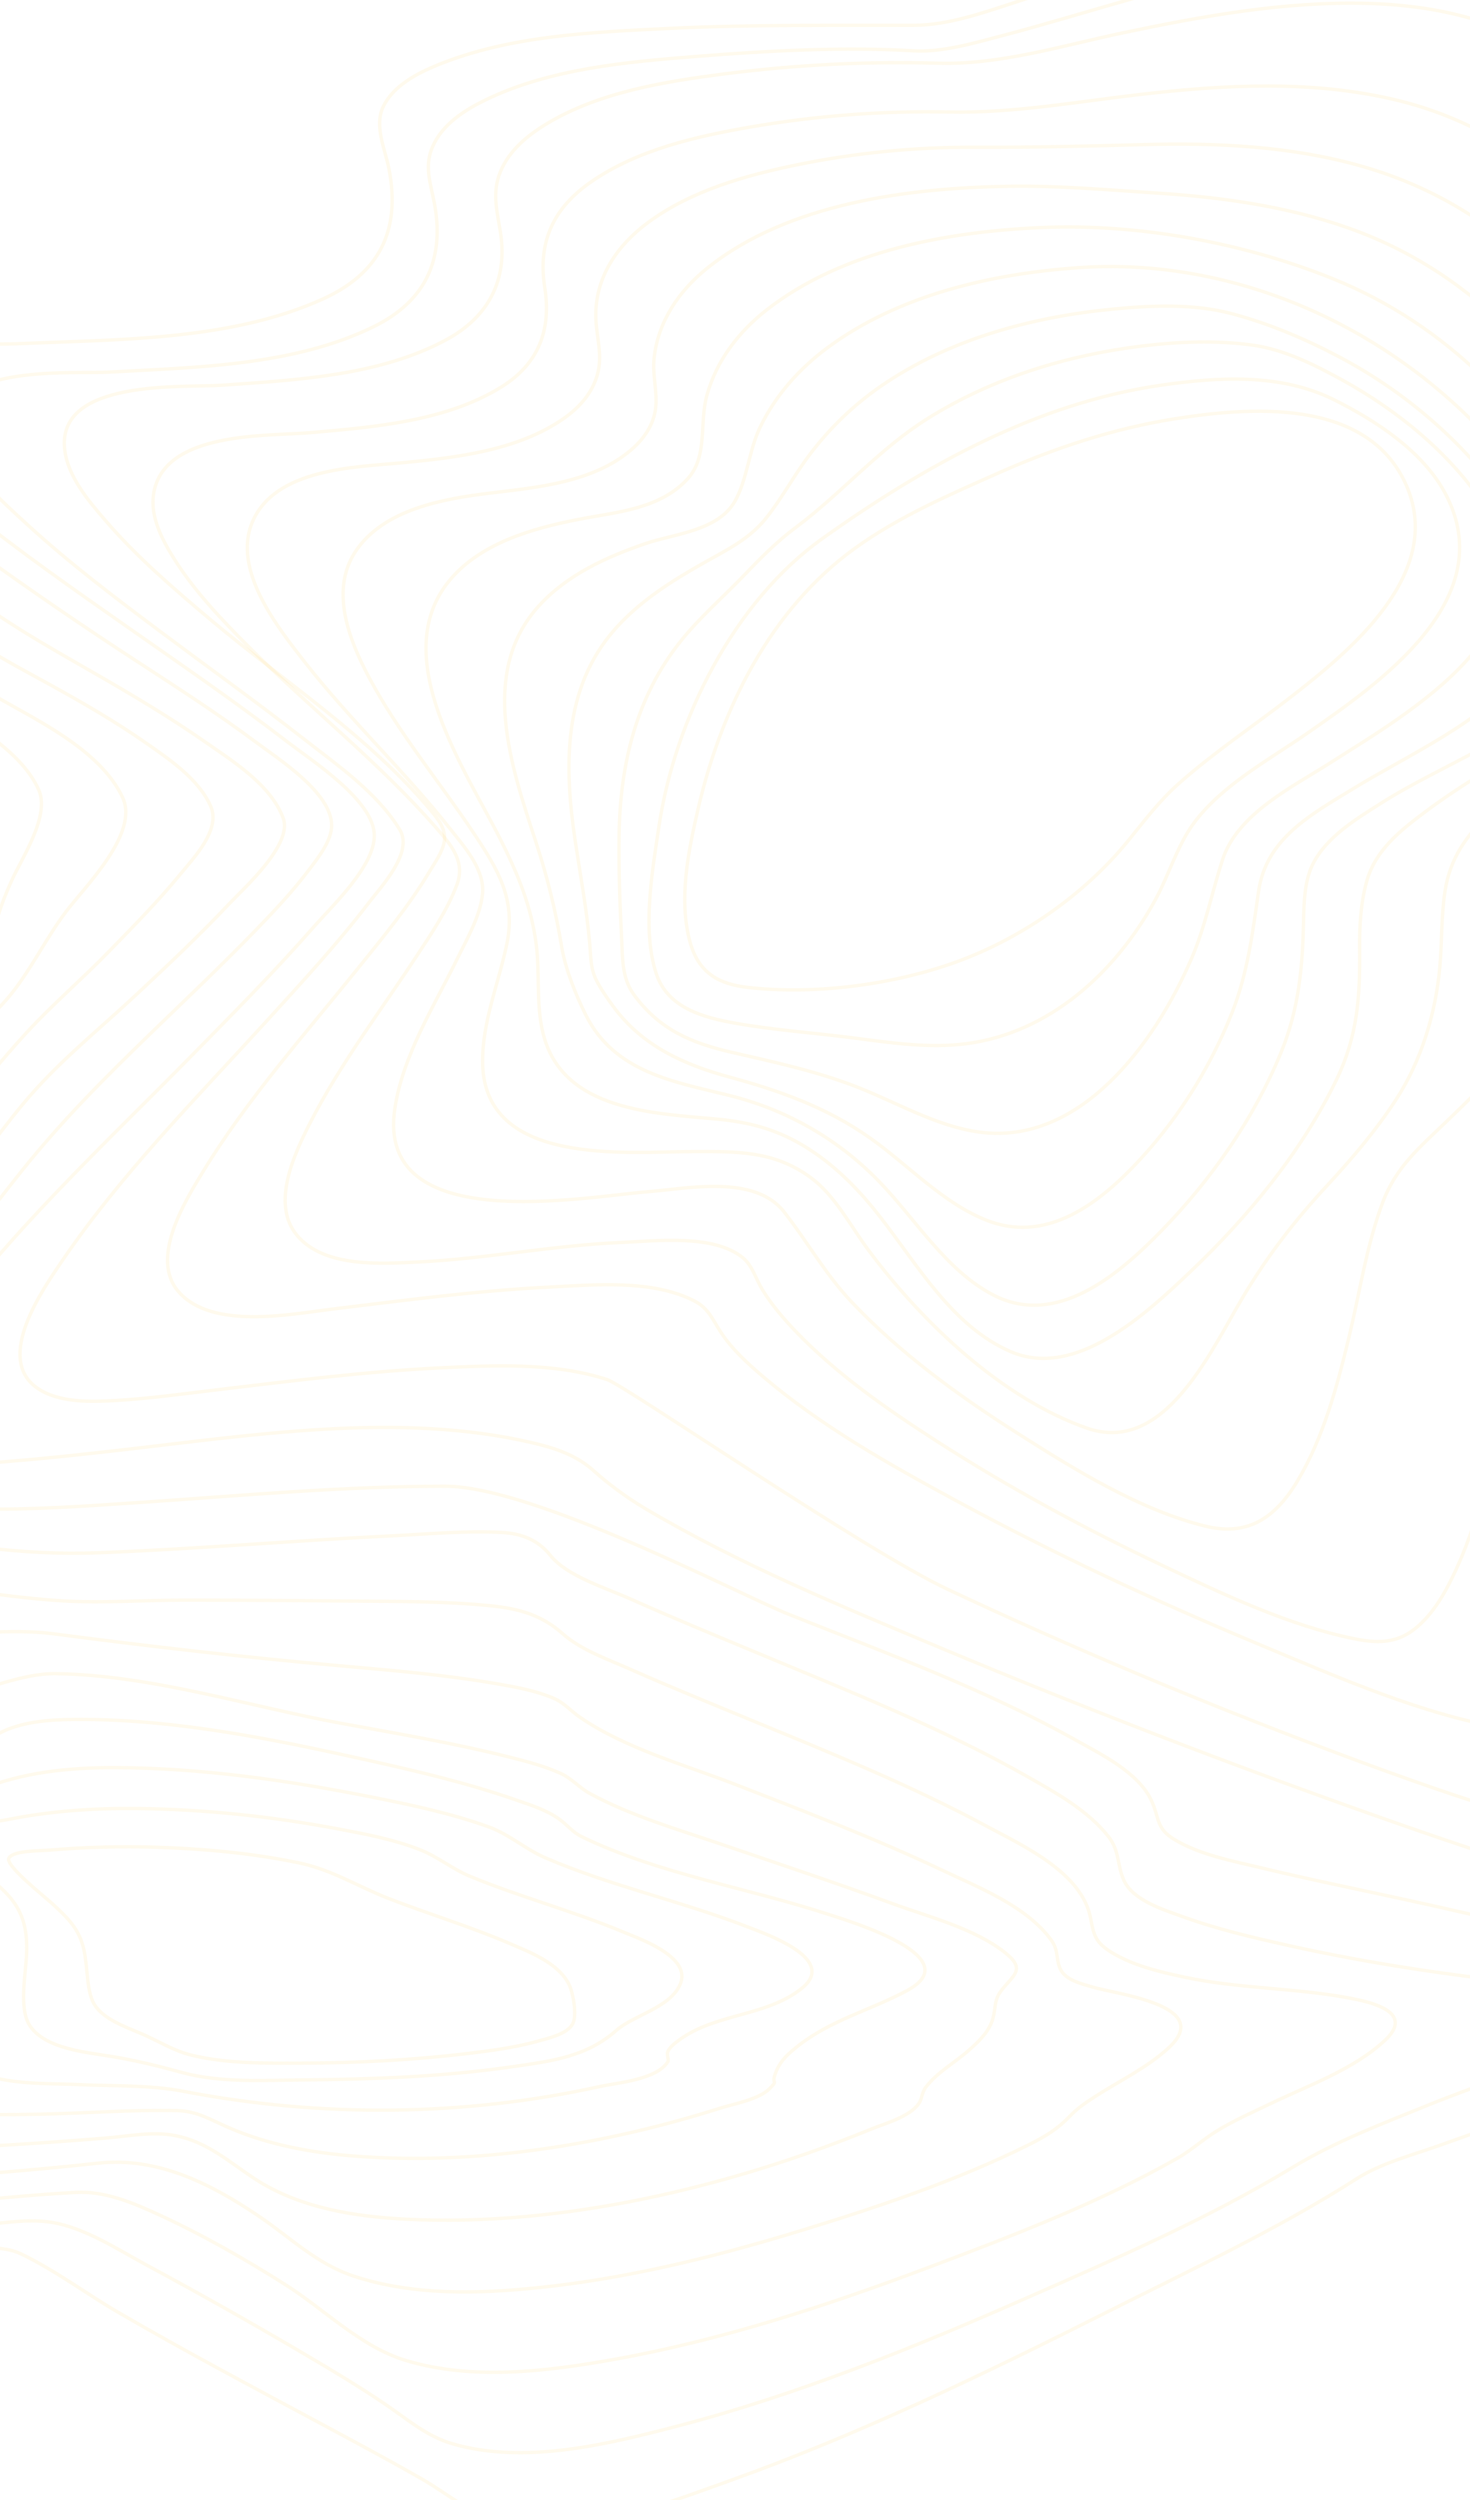 <svg width="1440" height="2448" viewBox="0 0 1440 2448" fill="none" xmlns="http://www.w3.org/2000/svg">
<path fill-rule="evenodd" clip-rule="evenodd" d="M366.664 818.073C366.513 783.877 306.191 745.424 280.424 725.599C229.476 686.388 176.486 650.178 123.988 613.39C71.49 576.602 18.85 539.914 -31.21 499.526C-63.715 473.309 -101.907 443.781 -123.951 406.344C-170.912 326.566 -22.848 338.413 15.505 336.668C113.075 332.21 224.987 334.244 316.443 292.7C371.039 267.898 392.81 226.304 381.084 165.682C377.304 145.967 366.116 123.279 375.594 104.073C385.713 83.56 408.996 71.722 428.319 63.785C498.798 34.865 579.832 31.514 654.403 27.884C734.813 23.895 815.979 25.062 895.822 24.753C929.678 24.623 965.036 11.789 997.275 1.358C1039.54 -12.315 1081.3 -27.672 1123.22 -42.521C1215.43 -75.11 1310.45 -109.435 1408.01 -117.712C1469.11 -122.898 1535.88 -115.887 1583.34 -70.782C1607.17 -48.135 1619.65 -14.469 1633.42 15.439C1650.1 51.568 1666.12 88.047 1683.87 123.609C1741.07 238.141 1822.72 350.061 1955.26 355.685C1975.31 356.533 1995.01 353.77 2014.96 353.252C2027.67 352.933 2038.98 356.174 2043.7 370.205C2055.58 405.397 2018.25 460.953 2002.94 488.876C1969.43 549.996 1931.63 608.374 1896.23 668.268C1872.8 707.878 1832.26 762.008 1831.83 810.135C1831.45 853.016 1885.5 884.01 1914.93 905.131C1942.5 924.906 1992.45 952.58 1995.48 992.808C1996.94 1012.31 1984.75 1028.48 1972.03 1041.02C1949.72 1062.96 1924.02 1078.44 1903.95 1103.47C1871.04 1144.54 1843.54 1201.04 1848.01 1256.38C1851.11 1294.72 1871.84 1319.83 1898.21 1343.83C1909.29 1353.93 1918.29 1361.07 1918.88 1377.45C1919.82 1403.47 1910.16 1431 1902.21 1455.13C1873.75 1541.46 1833.32 1624.93 1788.36 1702.88C1765.89 1741.83 1741.61 1780.66 1711.82 1813.89C1692.31 1835.71 1665.99 1861.68 1636.23 1861.65C1601.77 1861.65 1565.31 1848.52 1531.81 1838.71C1469.25 1820.37 1407.44 1799.17 1345.88 1777.42C1203.52 1727.1 1062.5 1672.71 922.809 1614.23C824.417 1572.98 723.937 1531.66 631.433 1476.82C613.392 1466.04 596.364 1453.49 580.578 1439.31C563.712 1424.42 542.783 1417.76 521.561 1412.79C389.843 1381.97 245.539 1405.63 113.273 1420.47C79.701 1424.23 46.129 1428.01 12.463 1430.64C-16.48 1432.91 -51.129 1439.4 -79.258 1429.65C-134.685 1410.45 -86.231 1339.7 -65.746 1310.87C6.377 1209.36 99.43 1123.48 185.68 1035.8C226.688 994.045 268.008 952.4 306.787 908.282C326.979 885.346 366.797 848.049 366.664 818.073Z" stroke="rgba(255, 202, 73, 0.1)" stroke-width="3.314"/>
<path fill-rule="evenodd" clip-rule="evenodd" d="M391.521 812.307C369.414 776.124 330.628 749.38 298.432 724.211C252.101 687.977 204.313 653.757 157.244 618.551C112.738 585.258 68.137 551.586 26.921 513.778C1.788 490.722 -29.745 463.151 -41.65 429.05C-67.472 355.138 71.446 366.352 105.741 364.418C191 359.634 287.663 358.537 366.539 319.622C415.793 295.32 436.027 255.02 425.522 199.07C421.891 179.712 415.348 163.185 423.631 143.927C433.209 121.639 455.24 107.744 475.437 97.935C538.703 67.204 613.486 60.675 682.066 55.243C752.915 49.631 826.733 45.673 895.304 49.78C922.724 51.415 954.286 42.135 981.423 35.018C1023.18 24.053 1064.51 11.404 1106.05 -0.359C1190.49 -24.282 1277.12 -47.327 1364.96 -49.949C1428.38 -51.843 1494.5 -41.576 1547.26 -1.894C1600.73 38.347 1624.46 100.726 1654.11 160.026C1705.32 262.546 1774.48 387.195 1892.96 408.855C1910.93 412.145 1928.19 410.36 1946.14 411.168C1955.37 411.577 1965.87 412.872 1970.55 422.471C1982.7 447.391 1949.41 492.955 1938.2 512.043C1907.25 564.794 1872.44 614.962 1840 666.696C1814.24 707.774 1781.58 753.417 1771.61 802.11C1759.52 861.2 1838.54 903.245 1866.32 944.851C1914.5 1017 1823.23 1058.11 1778.23 1092.51C1726.56 1132 1683.9 1204.05 1730.22 1265.15C1747.94 1288.52 1769.75 1302.44 1777.66 1332.93C1790.04 1380.62 1780.68 1435.11 1770.64 1482.25C1755.51 1553.11 1731.57 1623.21 1699.02 1687.25C1675.7 1733.11 1637.02 1805 1580.37 1799.61C1542.24 1796.01 1503.47 1782.87 1466.34 1771.24C1410.75 1753.85 1355.85 1734.02 1301.24 1713.43C1175.19 1666.02 1050.53 1613.75 928.322 1556.25C844.935 1517.01 612.332 1356.64 594.83 1350.91C542.646 1333.87 483.313 1336.87 429.512 1339.51C357.944 1343.02 286.736 1352.11 215.584 1360.53C181.715 1364.52 147.676 1369.4 113.627 1371.36C89.393 1372.75 57.566 1373.95 36.338 1359.09C-5.095 1330.09 41.066 1263.75 60.157 1235.68C118.638 1149.62 192.617 1075.1 261.982 998.907C296.021 961.498 330.581 924.148 361.481 883.738C373.943 867.42 405.184 834.656 391.521 812.307Z" stroke="rgba(255, 202, 73, 0.1)" stroke-width="3.314"/>
<path fill-rule="evenodd" clip-rule="evenodd" d="M422.104 793.75C361.731 721.343 278.403 667.491 206.487 607.019C170.391 576.658 134.069 545.469 102.937 509.306C86.742 490.501 66.52 466.72 63.4 440.507C55.062 370.383 180.271 379.865 217.746 377.203C290.202 372.038 372.054 368.12 437.788 332.335C477.949 310.459 497.726 274.555 490.22 227.363C486.892 206.425 481.711 188.637 490.22 168.077C498.842 147.248 516.805 132.552 534.994 121.534C587.265 89.847 652.224 79.717 711.075 72.169C780.113 63.377 849.671 59.945 919.186 61.899C980.069 63.584 1040.66 44.63 1100.11 32.136C1178.86 15.595 1259.04 1.147 1339.62 3.331C1403.27 5.066 1467.41 18.696 1521.82 54.919C1577.11 91.811 1610.35 147.029 1640.32 206.614C1685.62 296.69 1742.08 417.395 1841.47 451.605C1855.93 456.59 1869.4 457.139 1884.31 458.006C1891.55 458.425 1900.9 458.555 1904.49 466.521C1913.13 485.705 1881.19 522.896 1872.27 535.858C1843.82 577.236 1812.97 616.75 1783.8 657.58C1756.57 695.698 1726.92 735.422 1710 780.091C1683.09 851.232 1769.14 892.83 1766.73 960.621C1765.22 1002.71 1727.02 1032.89 1696.77 1053.77C1659.52 1079.44 1605.89 1096.32 1587.24 1143.17C1573.36 1178.07 1595.15 1198.38 1611.93 1224.86C1640.37 1269.73 1642.3 1330.55 1639.34 1382.49C1635.35 1452.68 1619.76 1523.9 1593.23 1588.41C1581.2 1617.65 1566.47 1648.07 1544.79 1670.79C1524.47 1692.07 1505.24 1697.53 1478.09 1693.17C1394.97 1679.81 1311.04 1642.57 1231.34 1609.31C1131.19 1567.51 1032.43 1521.36 936.609 1469.45C871.273 1434.04 804.462 1396.58 747.114 1347.66C732.167 1334.91 716.861 1321.05 705.932 1304.23C697.669 1291.59 694.162 1281.15 680.236 1273.93C638.96 1252.54 581.546 1258.14 537.32 1260.36C466.604 1263.9 396.228 1273.32 325.947 1281.81C284.936 1286.79 207.678 1302.48 174.929 1264.86C146.662 1232.37 180.772 1176.99 198.195 1148.37C242.27 1076 298.966 1012.49 351.568 947.09C375.675 917.118 400.728 886.917 420.639 853.595C425.725 845.1 433.874 833.843 435.273 823.523C436.843 811.698 429.516 802.674 422.104 793.75Z" stroke="rgba(255, 202, 73, 0.1)" stroke-width="3.314"/>
<path fill-rule="evenodd" clip-rule="evenodd" d="M427.294 810.607C371.507 746.586 304.298 693.99 244.408 634.079C217.554 607.217 190.436 579.038 169.975 546.269C158.969 528.647 147.282 506.465 150.317 484.563C159.025 421.699 262.004 427.377 303.608 423.695C365.428 418.286 436.447 412.838 491.109 378.941C526.917 356.739 540.343 323.95 533.658 281.662C526.482 236.3 542.527 203.371 579.044 178.066C624.827 146.365 682.619 133.443 735.777 124.263C799.822 113.255 864.679 108.376 929.556 109.684C992.652 110.961 1053.78 99.805 1116.46 92.551C1199.57 82.942 1285.34 78.202 1367.5 97.9C1439.04 115.052 1503.66 152.851 1552.1 211.304C1602.7 272.312 1627.74 349.176 1668.83 416.67C1694.45 458.769 1730.18 514.458 1778.07 530.823C1794.04 536.281 1823.14 528.917 1810.38 555.769C1803.09 571.126 1789.45 584.596 1778.67 597.149C1761.25 617.435 1743.26 637.163 1725.55 657.169C1687.8 699.817 1647.38 743.373 1619.09 793.873C1583.45 857.456 1636.43 906.39 1629.98 970.86C1626.51 1005.56 1603.64 1033.25 1579.46 1055C1563.81 1069.09 1546.68 1081.29 1529.2 1092.68C1510.94 1104.57 1489.34 1113.63 1473.41 1129.01C1450.72 1150.89 1460.57 1176.79 1464.83 1205.08C1472.32 1254.8 1473.96 1305.3 1469.73 1355.44C1464.54 1416.9 1452.39 1480.11 1426.8 1535.96C1416.84 1557.7 1404.23 1580.75 1385.5 1595.33C1366.77 1609.91 1347.39 1608.91 1325.93 1604.52C1262.26 1591.55 1198.73 1561.36 1138.34 1532.75C1062.75 1496.94 988.653 1456.92 917.888 1411.39C869.042 1379.96 820.034 1346 779.168 1303.38C767.283 1290.98 755.974 1277.7 746.83 1262.87C740.552 1252.7 737.186 1239.58 728.09 1231.94C699.629 1208.08 642.49 1215.2 609.112 1216.59C542.499 1219.35 476.935 1232.49 410.407 1235.69C374.098 1237.43 317.233 1241.82 290.569 1209.2C265.493 1178.54 288.205 1130.25 303.192 1100.7C332.646 1042.61 372.216 990.847 407.684 936.844C422.264 914.622 438.244 891.373 447.69 865.997C456.086 843.386 441.591 827.022 427.294 810.607Z" stroke="rgba(255, 202, 73, 0.1)" stroke-width="3.314"/>
<path fill-rule="evenodd" clip-rule="evenodd" d="M441.014 811.654C396.609 755.317 343.078 705.307 298.352 648.053C272.172 614.524 227.087 558.157 247.334 510.887C269.545 458.944 346.97 457.53 391.724 453.345C444.991 448.363 507.545 441.557 553.13 409.124C567.548 398.871 579.83 385.3 585.036 367.424C590.61 348.293 584.516 331.553 583.722 312.402C582.06 272.227 604.791 239.973 634.873 217.823C677.388 186.506 730.551 171.699 780.766 161.376C837.656 149.733 895.491 143.993 953.443 144.238C1008.83 144.437 1063.62 143.142 1119.06 141.648C1191.57 139.655 1265.09 142.873 1335.42 163.19C1404.7 183.218 1467.69 220.753 1517.16 275.964C1565.43 329.84 1598 395.692 1626.52 462.771C1642.71 500.843 1670.05 557.739 1708.65 576.969C1725.82 585.528 1742.66 584.941 1724.41 607.2C1701.42 635.229 1670.45 657.718 1643.82 681.692C1605.42 716.287 1566.05 751.56 1533.81 792.692C1513.22 818.958 1504.05 844.446 1505.47 878.453C1506.56 904.36 1511.53 929.998 1509.02 956.004C1503.13 1017.04 1457.57 1058.9 1417.28 1097.88C1391.37 1122.95 1367.7 1142.07 1354.36 1177.74C1338.58 1219.88 1331.96 1265.74 1321.42 1309.5C1309.83 1357.56 1296.45 1407.55 1271.17 1449.87C1248.67 1487.56 1221.3 1504.46 1180.33 1494.3C1116.44 1478.48 1053.46 1439.5 996.733 1403.44C938.997 1366.75 882.254 1325.5 834.41 1275.07C808.58 1247.84 790.95 1215.87 768.011 1186.61C739.157 1149.89 673.883 1163.8 635.09 1166.9C570.694 1172.07 368.067 1210.69 386.764 1085.6C394.568 1033.39 425.302 985.199 447.778 939.125C457.094 920.004 470.576 897.056 472.683 875.145C474.978 851.281 454.363 828.613 441.014 811.654Z" stroke="rgba(255, 202, 73, 0.1)" stroke-width="3.314"/>
<path fill-rule="evenodd" clip-rule="evenodd" d="M464.458 816.438C430.525 765.385 389.914 717.154 360.798 662.014C341.909 626.304 323.361 578.59 347.727 540.807C375.229 498.168 435.87 488.229 480.428 482.795C526.336 477.203 581.141 472.497 618.663 440.167C630.601 429.869 640.441 415.981 642.273 399.352C644.04 383.402 639.053 367.451 640.706 351.211C644.408 314.743 665.365 284.696 692.385 262.903C772.311 198.431 891.271 184.095 987.706 182.411C1035.97 181.573 1085.65 185.97 1134.23 189.12C1197.27 193.207 1260.41 201.98 1320.53 223.125C1448.36 268.067 1534.03 367.74 1593.87 491.768C1612.71 530.808 1627.12 573.048 1656.63 604.421C1671.85 620.621 1668.52 632.255 1652.97 647.03C1628.65 670.119 1598.98 687.764 1571.99 707.035C1533.6 734.441 1494.39 762.255 1460.44 795.084C1437.03 817.714 1420.42 839.517 1415.38 873.452C1411.78 897.648 1412.62 922.302 1410.46 946.647C1406.34 992.895 1392.24 1038.79 1367.28 1077.16C1347.45 1107.56 1323.83 1135.2 1299.43 1161.55C1267.71 1195.85 1240.88 1230.7 1216.78 1271.42C1184.84 1325.31 1139.97 1424.72 1064.73 1398.42C981.756 1369.39 903.982 1295.62 850.745 1224.15C832.867 1200.16 818.191 1170.73 794.08 1153.03C757.984 1126.58 721.359 1127.51 678.426 1127.62C614.149 1127.77 474.28 1142.49 472.769 1040.89C472.174 1000.63 488.682 962.568 496.587 923.847C505.502 880.481 487.634 851.231 464.458 816.438Z" stroke="rgba(255, 202, 73, 0.1)" stroke-width="3.314"/>
<path fill-rule="evenodd" clip-rule="evenodd" d="M489.733 820.99C456.169 754.451 380.904 645.115 438.149 571.124C468.387 532.022 521.871 517.328 566.737 508.571C602.843 501.488 646.386 498.828 673.667 468.801C693.718 446.725 684.817 414.596 692.499 386.961C702.034 352.7 723.919 324.666 750.812 303.596C825.963 244.709 930.455 226.637 1020.86 222.792C1114.75 218.807 1218.2 237.446 1306.55 273.301C1416.71 318.022 1499.25 402.701 1556.96 509.936C1567.61 529.731 1577.29 550.044 1587.51 570.078C1594.38 583.518 1604.57 596.518 1609.98 610.655C1619 634.226 1608.38 653.493 1591.35 668.855C1566.86 690.971 1536.77 706.712 1508.85 723.309C1470.66 746.023 1431.63 768.329 1396.1 794.978C1372.24 812.91 1347.25 832.227 1338.71 863.339C1332.88 884.559 1331.67 907.034 1331.88 929.011C1332.33 976.133 1329.99 1014.24 1309.14 1057.4C1274.84 1128.25 1222.09 1191.96 1166.37 1244.97C1122.64 1286.57 1053.44 1351.19 989.722 1323.38C932.553 1298.47 899.111 1238.86 861.446 1190.66C843.133 1167.23 822.561 1145.83 798.39 1129.16C767.915 1108.15 739.227 1099.34 703.121 1095.9C642.351 1090.11 550.72 1088.61 531.934 1011.7C524.999 983.316 528.958 953.917 525.32 925.166C520.567 887.149 506.667 854.553 489.733 820.99Z" stroke="rgba(255, 202, 73, 0.1)" stroke-width="3.314"/>
<path fill-rule="evenodd" clip-rule="evenodd" d="M524.633 823.453C500.732 750.647 469.333 658.892 527.06 594.184C555.022 562.838 594.353 545.315 632.419 532.22C659.682 522.835 702.97 520.072 719.684 491.219C731.961 469.986 733.661 440.694 744.766 417.944C760.026 386.668 783.143 360.906 810.264 340.74C880.919 288.19 972.944 267.884 1056.87 262.07C1239.22 249.454 1424.76 349.936 1522.34 515.255C1551.43 564.534 1588.99 616.984 1541.97 667.329C1490.63 722.253 1413.3 747.984 1352.04 787.01C1328.63 801.911 1298.79 819.823 1285.73 846.801C1277.88 863.018 1277.34 883.363 1276.98 901.216C1276.04 946.685 1272.46 987.576 1255.13 1030C1228.37 1095.57 1185.69 1156.06 1137.33 1205.6C1095.16 1248.81 1035.01 1299.58 973.765 1268.44C926.804 1244.5 897.02 1193.7 860.531 1156.25C819.925 1114.54 769.706 1086.43 714.557 1072.7C660.909 1059.37 602.068 1050.39 573.795 993.779C564.097 974.361 553.964 949.218 550.328 927.725C544.459 892.288 535.866 857.416 524.633 823.453Z" stroke="rgba(255, 202, 73, 0.1)" stroke-width="3.314"/>
<path fill-rule="evenodd" clip-rule="evenodd" d="M563.548 823.967C552.491 750.448 551.262 673.789 602.636 615.846C626.612 588.814 656.92 569.609 687.569 552.209C710.118 539.406 733.404 528.607 750.245 507.617C765.848 488.183 777.709 465.618 792.773 445.676C812.645 419.247 836.421 396.369 863.19 377.921C930.29 331.764 1011.91 310.176 1090.01 302.687C1127.81 299.048 1168.81 297.153 1206.36 307.074C1242.62 316.647 1278.48 331.783 1311.82 349.433C1382.7 386.915 1444.13 441.807 1488.66 511.207C1519.2 558.81 1535.71 605.097 1496.17 653.388C1451.59 707.821 1381.69 737.855 1324.08 773.183C1284.57 797.413 1240.28 821.165 1232.9 872.657C1227.02 913.629 1222.25 952.517 1207.04 991.245C1184.41 1048.37 1151.14 1100.12 1109.19 1143.42C1070.83 1182.86 1022.3 1216.34 967.431 1195.27C923.958 1178.55 890.228 1141.08 852.246 1114.3C809.917 1084.39 763.41 1067.89 714.437 1054.63C670.425 1042.67 628.984 1024.28 600.538 985.243C594.716 977.266 588.601 968.581 584.112 959.656C578.385 948.269 578.83 936.982 577.705 924.218C574.775 890.535 568.547 857.241 563.548 823.967Z" stroke="rgba(255, 202, 73, 0.1)" stroke-width="3.314"/>
<path fill-rule="evenodd" clip-rule="evenodd" d="M606.459 817.957C607.404 748.126 623.321 682.129 666.915 627.708C685.552 604.428 707.808 585.252 728.316 563.919C744.828 546.721 760.433 530.741 779.42 516.569C824.459 483.012 861.064 439.587 908.928 409.704C972.822 369.755 1046.01 347.673 1118.63 338.844C1154.1 334.53 1190.73 333.021 1226.6 337.895C1257.42 342.08 1286.93 356.771 1314.3 371.802C1367.96 401.245 1420.05 443.092 1454.89 496.035C1531.7 612.757 1380.27 697.62 1302.54 747.317C1266.8 770.178 1212.18 796.654 1197.54 841.937C1187.07 874.286 1180.7 907.184 1167.22 938.535C1131.01 1022.73 1057.51 1121.75 959.56 1108.57C917.647 1102.94 879.446 1080.06 840.32 1064.7C800.031 1048.88 758.449 1040.06 716.574 1030.38C677.438 1021.34 646.247 1008.48 620.968 973.99C608.887 957.521 609.954 937.806 608.877 917.601C607.12 884.413 606.034 851.036 606.459 817.957Z" stroke="rgba(255, 202, 73, 0.1)" stroke-width="3.314"/>
<path fill-rule="evenodd" clip-rule="evenodd" d="M645.53 809.013C661.266 703.609 719.708 588.537 805.641 527.323C906.725 455.316 1016.23 394.681 1137.01 377.249C1193 369.167 1254.34 365.19 1307.17 391.621C1347.38 411.723 1394.09 441.772 1416.22 484.029C1470.36 587.391 1349.93 669.673 1281.32 717.492C1244.39 743.235 1197.37 768.32 1169.53 805.913C1153.38 827.71 1145.13 856.543 1132.09 880.482C1092.57 953.027 1027.52 1011.54 946.481 1022C909.013 1026.84 871.271 1020.86 834.087 1016.1C796.024 1011.24 757.488 1008.6 719.661 1001.81C689.465 996.391 653.88 987.212 642.759 953.117C628.734 910.152 639.108 852.058 645.53 809.013Z" stroke="rgba(255, 202, 73, 0.1)" stroke-width="3.314"/>
<path fill-rule="evenodd" clip-rule="evenodd" d="M683.842 792.08C706.792 692.982 755.39 596.318 837.087 537.159C880.412 505.789 930.704 484.134 978.99 462.738C1033.72 438.49 1090.91 419.668 1149.31 410.331C1222.04 398.701 1339.81 388.217 1377.81 475.645C1415.52 562.424 1320.23 639.229 1263.87 682.998C1227.74 711.037 1189.08 736.771 1154.56 767.423C1135.84 784.041 1121.42 803.242 1105.58 822.733C1061.8 876.735 999.393 919.487 935.779 942.308C874.125 964.432 797.853 974.227 732.772 966.916C704.69 963.774 684.619 953.171 676.126 923.028C664.358 881.124 674.356 833.016 683.842 792.08Z" stroke="rgba(255, 202, 73, 0.1)" stroke-width="3.314"/>
<path fill-rule="evenodd" clip-rule="evenodd" d="M-578.597 911.583C-579.795 833.735 -619 752.83 -599.638 673.508C-583.739 608.362 -503.698 602.923 -455.681 573.407C-417.524 549.959 -395.869 508.42 -375.234 468.565C-356.693 432.784 -340.039 395.927 -320.508 360.734C-307.864 337.983 -286.153 293.306 -258.734 292.499C-232.484 291.723 -208.414 326.537 -193.167 347.117C-173.286 373.943 -155.66 402.542 -136.355 429.796C-103.822 475.767 -64.787 509.795 -20.091 542C30.772 578.644 82.475 614.036 135.019 648.177C173.704 673.389 212.654 698.411 249.839 726.114C273.164 743.496 324.644 776.109 324.88 808.155C324.993 823.445 311.264 840.38 302.008 852.602C286.345 873.292 268.493 892.208 250.584 910.716C217.23 945.192 182.46 978.104 148.068 1011.41C103.429 1054.65 60.79 1097.17 21.547 1146.25C-19.025 1197.05 -57.786 1249.53 -97.34 1301.29C-124.127 1336.35 -150.886 1375.73 -189.524 1397.24C-237.919 1424.14 -277.642 1395.78 -326.584 1395.45C-368.686 1395.16 -365.581 1292.2 -370.931 1263.57C-376.3 1234.6 -388.132 1207.62 -392.718 1178.57C-398.436 1142.32 -398.511 1105.22 -399.917 1068.57C-401.625 1023.75 -402.304 981.073 -447.698 963.979C-473.533 954.267 -501.481 952.225 -528.221 946.407C-545.544 942.632 -578.219 936.177 -578.597 911.583Z" stroke="rgba(255, 202, 73, 0.1)" stroke-width="3.314"/>
<path fill-rule="evenodd" clip-rule="evenodd" d="M-557.899 897.734C-562.313 832.479 -588.384 748.957 -563.73 681.597C-542.666 624.033 -476.792 616.571 -432.435 586.332C-395.817 561.392 -379.516 520.578 -361.212 480.483C-346.527 448.32 -332.286 415.847 -315.616 384.71C-303.332 361.765 -284.574 323.027 -259.031 318.278C-236.068 314.008 -211.442 348.207 -198.552 365.606C-179.747 391.005 -163.664 418.59 -147.051 445.596C-117.861 493.034 -87.971 535.693 -45.248 570.54C-2.337 605.537 44.61 631.705 92.057 658.94C129.176 680.25 166.105 702.178 201.372 726.779C227.643 745.096 265.413 768.541 277.433 801.203C286.949 827.042 238.689 869.92 224.458 885.054C195.164 916.171 164.121 945.381 133.022 974.412C95.109 1009.79 55.987 1040.73 22.506 1081.08C-37.377 1153.23 -87.432 1243.08 -164.486 1296.7C-210.96 1329.04 -262.679 1337.31 -314.369 1332.47C-334.837 1330.56 -339.751 1300.06 -342.331 1282.27C-346.621 1252.72 -347.16 1222.66 -350.458 1192.99C-353.548 1165.22 -360.408 1138.83 -365.936 1111.6C-371.531 1084 -373.099 1055.73 -377.22 1027.95C-379.771 1010.7 -382.294 990.624 -393.454 976.757C-405.002 962.401 -424.053 956.385 -440.703 951.816C-471.973 943.316 -554.781 943.785 -557.899 897.734Z" stroke="rgba(255, 202, 73, 0.1)" stroke-width="3.314"/>
<path fill-rule="evenodd" clip-rule="evenodd" d="M-531.261 870.418C-538.683 810.518 -549.073 735.913 -518.838 680.726C-494.124 635.602 -441.415 625.868 -403.767 596.466C-372.454 572.017 -360.626 533.13 -345.083 496.993C-332.329 467.352 -319.508 437.582 -304.05 409.375C-292.327 387.984 -277.218 358.981 -253.941 351.518C-234.04 345.142 -211.557 373.707 -200.523 387.924C-181.737 412.155 -166.421 439.305 -151.209 466.096C-126.325 509.935 -103.426 556.763 -68.009 592.421C-33.595 627.024 7.286 647.449 48.934 670.414C80.833 688.009 112.534 706.282 142.59 727.265C165.668 743.366 194.268 762.445 206.294 789.237C216.694 812.342 189.995 839.691 176.654 855.991C154.625 882.892 130.176 907.571 106.067 932.35C80.048 959.081 51.231 983.741 26.054 1011.13C-26.892 1068.77 -69.191 1132.58 -134.446 1176.74C-176.708 1205.34 -233.576 1231.33 -283.534 1226.66C-319.461 1223.29 -317.097 1139.38 -320.548 1112.57C-326.221 1068.73 -337.179 1022.67 -354.585 982.286C-369.532 947.683 -405.053 937.013 -437.727 929.251C-458.196 924.379 -479.649 921.749 -499.446 914.217C-522.364 905.489 -528.15 895.525 -531.261 870.418Z" stroke="rgba(255, 202, 73, 0.1)" stroke-width="3.314"/>
<path fill-rule="evenodd" clip-rule="evenodd" d="M-506.413 842.341C-510.832 791.699 -509.838 731.814 -481.214 688.007C-456.129 649.635 -411.466 639.533 -379.7 609.306C-354.908 585.723 -345.171 547.272 -331.838 516.086C-315.544 477.954 -292.711 407.527 -251.606 393.178C-213.368 379.838 -173.379 465.054 -159.535 490.465C-137.62 530.685 -119.291 574.792 -92.711 611.934C-69.821 643.91 -39.153 661.586 -6.602 680.582C34.901 704.844 97.912 733.612 120.101 780.897C136.642 816.13 82.857 868.511 64.49 892.923C45.281 918.424 30.813 948.651 10.989 973.253C-20.294 1012.07 -70.985 1043.33 -112.838 1067.18C-153.527 1090.38 -206.365 1116.07 -252.524 1114.54C-282.86 1113.54 -288.633 1064.09 -295.105 1039.94C-304.378 1005.61 -316.708 974.841 -343.193 951.489C-370.152 927.717 -401.927 916.515 -435.33 906.712C-452.476 901.716 -472.035 897.819 -487.374 887.727C-504.321 876.745 -504.709 861.806 -506.413 842.341Z" stroke="rgba(255, 202, 73, 0.1)" stroke-width="3.314"/>
<path fill-rule="evenodd" clip-rule="evenodd" d="M-476.135 813.151C-475.89 769.4 -466.411 722.746 -438.304 688.998C-414.894 660.888 -378.251 651.491 -355.841 622.755C-338.09 600.004 -329.055 568.066 -317.171 541.647C-302.636 509.271 -282.084 452.713 -245.941 441.477C-210.666 430.539 -179.466 492.834 -165.94 517.484C-146.133 553.628 -130.099 591.94 -110.113 627.985C-94.456 656.264 -75.31 674.49 -49.816 692.717C-19.888 714.125 21.866 737.84 37.853 773.258C49.379 798.902 21.48 839.879 11.35 862.47C4.559 877.644 -1.657 893.056 -5.071 909.503C-7.731 922.31 -7.995 934.162 -15.7 945.159C-35.102 972.822 -77.639 976.432 -106.501 985.55C-144.832 997.651 -185.502 1011.4 -225.616 1014.03C-250.27 1015.67 -262.853 991.695 -276.925 974.831C-293.553 954.894 -317.095 940.556 -337.657 925.511C-364.792 905.625 -394.323 893.255 -424.873 880.587C-438.653 874.87 -454.838 869.262 -465.515 857.896C-476.663 846.113 -476.22 828.941 -476.135 813.151Z" stroke="rgba(255, 202, 73, 0.1)" stroke-width="3.314"/>
<path fill-rule="evenodd" clip-rule="evenodd" d="M1328.89 2133.48C1251.93 2182.74 1164.93 2223.41 1082.9 2264.74C963.009 2325.14 841.355 2383.91 715.385 2428.9C647.847 2453.01 560.331 2487.78 487.862 2468.89C461.366 2461.98 437.203 2441.1 413.447 2427.52C380.689 2408.81 347.449 2391.02 314.265 2373.2C247.7 2337.46 180.927 2302.09 115.505 2264.06C84.003 2245.75 53.436 2222.68 20.64 2207.05C1.474 2197.92 -21.461 2202.19 -41.94 2202.77C-89.377 2204.11 -136.786 2206.67 -184.195 2208.84C-242.183 2211.49 -300.304 2214.31 -358.358 2213.26C-384.542 2212.78 -448.67 2217.69 -463.085 2193.89C-470.84 2181.08 -452.562 2157.97 -444.089 2147.28C-428.532 2127.63 -410.65 2109.92 -393.005 2092.39C-352.199 2051.85 -308.861 2013.25 -272.589 1967.97C-253.953 1944.69 -229.535 1916.25 -241.701 1884.48C-253.981 1852.38 -275.253 1824.59 -288.232 1792.6C-303.175 1755.79 -309.372 1717.49 -316.428 1678.46C-321.651 1649.61 -333.818 1624.05 -345.257 1597.45C-357.895 1568.06 -370.987 1538.41 -379.762 1507.41C-385.562 1486.93 -394.923 1450.09 -374.633 1437.13C-345.804 1418.69 -291.746 1433.62 -258.883 1439.05C-213.467 1446.55 -168.382 1456.09 -123.089 1464.31C-90.208 1470.29 -57.214 1476.85 -23.785 1477.55C30.104 1478.67 84.173 1474.78 137.92 1471.15C237.442 1464.43 336.25 1455.32 436.108 1455.32C523.594 1455.32 725.766 1562.12 773.09 1580.92C867.549 1618.46 964.52 1654.04 1053.91 1703.98C1078.09 1717.51 1115.3 1735.52 1128.03 1763.35C1135.88 1780.5 1132.27 1790.42 1150.78 1801.47C1176.04 1816.55 1208.4 1822.47 1236.36 1829.21C1281.39 1840.07 1326.77 1849.27 1372.01 1859.11C1463.5 1878.95 1554.37 1901.39 1645.48 1922.98C1673.03 1929.51 1706.35 1930.95 1732.61 1942.45C1749.54 1949.83 1747.78 1959.13 1734.68 1970.35C1711.7 1990.04 1679.49 2000.97 1652.34 2012.2C1612.57 2028.66 1572.14 2043.33 1531.69 2057.8C1491.24 2072.27 1450.59 2086.29 1410.12 2100.79C1383.39 2110.34 1352.91 2118.1 1328.89 2133.48Z" stroke="rgba(255, 202, 73, 0.1)" stroke-width="3.314"/>
<path fill-rule="evenodd" clip-rule="evenodd" d="M1265.56 2122.64C1184.16 2172 1093.8 2211.33 1006.69 2249.7C895.202 2298.84 781.194 2344.89 663.728 2375.61C594.758 2393.63 513.383 2413.53 442.911 2392.86C417.77 2385.48 398.988 2368.91 377.437 2354.28C352.873 2337.59 327.363 2322.29 301.854 2307.23C249.342 2276.23 196.276 2246.3 142.656 2217.42C114.256 2202.06 82.993 2181.49 50.908 2176.17C25.398 2171.92 -3.579 2178.06 -29.201 2179.85C-75.345 2183.06 -121.479 2186.37 -167.642 2189.19C-220.909 2192.43 -274.328 2195.43 -327.708 2194.91C-357.46 2194.62 -408.535 2199.4 -429.576 2179.11C-447.933 2161.41 -381.099 2097.38 -369.345 2085.22C-332.64 2047.24 -294.036 2011.07 -259.872 1970.46C-239.682 1946.51 -215.099 1917.38 -206.586 1885.64C-199.339 1858.58 -213.322 1827.76 -221.58 1802.75C-231.906 1771.43 -240.239 1738.96 -252.238 1708.29C-262.924 1680.97 -279.93 1656.63 -294.867 1631.79C-311.297 1604.47 -327.935 1576.7 -340.132 1546.89C-347.606 1528.55 -359.973 1497.83 -345.121 1480.35C-327.964 1460.19 -275.074 1473.37 -253.334 1476.24C-209.231 1482.15 -165.469 1490.93 -121.668 1498.79C-48.919 1511.85 20.438 1523.26 94.519 1520.53C190.992 1516.95 287.37 1508.55 383.824 1503.9C419.443 1502.17 455.628 1498.67 491.275 1500.56C511.711 1501.65 527.272 1508.23 539.157 1523.09C555.389 1543.37 592.774 1554.59 618.775 1566.23C659.316 1584.36 700.367 1601.23 741.305 1618.31C831.174 1655.83 922.771 1692 1008 1740.52C1034.97 1755.87 1065.84 1772.98 1085.79 1798.34C1096.92 1812.48 1094.11 1826.1 1100.9 1841.13C1109.9 1860.9 1139.47 1869.82 1157.15 1876.29C1191.26 1888.78 1226.78 1897.15 1262.02 1905C1341.76 1922.74 1421.69 1934.4 1502.72 1943C1521.71 1944.99 1596.49 1951.91 1557.22 1985.24C1513.82 2022.07 1451.17 2040.12 1400.08 2060.88C1354.06 2079.54 1308 2096.9 1265.56 2122.64Z" stroke="rgba(255, 202, 73, 0.1)" stroke-width="3.314"/>
<path fill-rule="evenodd" clip-rule="evenodd" d="M1153.06 2113.51C1076.55 2156.94 991.782 2189.34 909.374 2220.34C809.373 2257.95 706.866 2291.47 601.986 2310.26C536.101 2322.04 463.462 2331.1 398.022 2311.51C353.332 2298.14 318.763 2261.99 279.512 2237.12C240.261 2212.26 199.421 2188.91 157.361 2169.45C131.256 2157.38 103.175 2145.21 74.129 2146.81C3.506 2150.67 -67.033 2159.89 -137.732 2164.36C-184.502 2167.35 -231.367 2169.81 -278.279 2169.07C-306.568 2168.64 -345.432 2170.43 -370.477 2154.73C-398.16 2137.36 -250.756 1989.09 -236.824 1972.4C-201.896 1930.55 -159.599 1875.02 -166.352 1815.51C-172.812 1758.62 -200.808 1716.14 -232.474 1671.57C-250.444 1646.21 -308.072 1578.47 -286.716 1545.49C-274.515 1526.64 -234.299 1533.17 -215.194 1534.45C-177.541 1536.98 -140.096 1542.42 -102.642 1547.14C-48.031 1553.99 8.084 1564.56 62.931 1567.66C101.123 1569.81 139.542 1566.93 177.8 1566.87C232.656 1566.79 287.513 1567.23 342.37 1567.75C388.431 1568.19 434.88 1567.75 480.78 1572.41C509.315 1575.28 530.974 1581.73 551.442 1599.94C569.251 1615.78 596.122 1625.06 618.821 1635.13C656.313 1651.76 694.297 1667.17 732.157 1682.83C811.426 1715.63 891.602 1747.75 967.475 1788.73C1002.11 1807.44 1060.34 1833.62 1068.47 1878.96C1071.4 1895.31 1073.56 1902.38 1088.69 1911.67C1110.17 1924.86 1135.89 1930.81 1159.99 1935.98C1216.18 1948.04 1273.98 1946.23 1330.07 1958.15C1352.91 1963.06 1382.73 1973.66 1356.66 1997.93C1326.23 2026.32 1281.94 2041.92 1245.49 2059.46C1227.29 2068.21 1208.54 2076.4 1191.26 2087.08C1177.99 2095.31 1166.63 2105.86 1153.06 2113.51Z" stroke="rgba(255, 202, 73, 0.1)" stroke-width="3.314"/>
<path fill-rule="evenodd" clip-rule="evenodd" d="M1008.14 2099.95C937.448 2135.22 860.675 2160.87 785.281 2183.99C701.539 2209.64 615.776 2230.88 528.88 2239.92C468.878 2246.18 404.948 2248.03 346.712 2228.86C309.884 2216.74 284.916 2191.24 253.225 2169.86C205.395 2137.54 153.647 2111.93 96.185 2118.17C31.764 2125.14 -32.868 2130.37 -97.711 2133.86C-136.825 2135.96 -176.089 2137.54 -215.25 2136.07C-240.01 2135.15 -271.909 2133.61 -293.449 2121.77C-322.269 2105.92 -214.013 1985.32 -200.519 1967.74C-167.052 1924.15 -142.519 1878.41 -128.184 1824.4C-116.493 1780.32 -140.375 1745.68 -165.012 1712.71C-180.329 1692.24 -229.821 1640.74 -214.324 1614.16C-205.826 1599.5 -177.817 1600.25 -162.774 1599.5C-134.105 1598.09 -105.313 1599.56 -76.643 1600.21C-34.31 1601.21 10.753 1594.35 52.728 1599.87C145.752 1612.1 238.541 1622.69 332.141 1631.06C383.739 1635.68 435.648 1639.87 486.782 1648.77C505.14 1651.97 524.102 1655.35 541.496 1662.58C552.686 1667.23 558.787 1675.14 568.23 1681.63C613.255 1712.53 672.029 1728.43 722.739 1748.23C790.153 1774.56 857.927 1800.48 923.547 1831.58C958.062 1847.93 1006.27 1866.73 1030.02 1900.12C1037.2 1910.2 1034.14 1918.27 1038.65 1927.97C1043.84 1939.16 1059.62 1942.49 1069.81 1945.61C1092.94 1952.69 1189.74 1963.4 1145.13 2004.93C1123.85 2024.72 1096.73 2037.41 1072.73 2052.96C1064.04 2058.59 1055.57 2064.26 1048.33 2071.86C1036.21 2084.6 1024.28 2091.87 1008.14 2099.95Z" stroke="rgba(255, 202, 73, 0.1)" stroke-width="3.314"/>
<path fill-rule="evenodd" clip-rule="evenodd" d="M853.723 2084.68C714.169 2141.75 550.618 2180.63 398.469 2173.09C347.872 2170.58 293.434 2162.19 249.575 2133.48C223.714 2116.51 203.047 2097.37 171.982 2091.24C149.555 2086.82 125.407 2091.84 102.848 2093.66C70.174 2096.29 37.48 2098.65 4.759 2100.55C-35.807 2102.88 -76.506 2104.67 -117.148 2103.71C-146.188 2103.03 -186.291 2103.8 -211.518 2087.34C-241.637 2067.71 -164.971 1975.6 -154.184 1959.18C-128.039 1919.4 -109.71 1880.86 -103.086 1832.92C-101.137 1818.95 -94.57 1804.64 -95.421 1790.56C-96.311 1776.18 -104.704 1763.38 -112.454 1752.08C-122.589 1737.26 -157.752 1702.12 -147.683 1684.05C-142.119 1674.08 -121.235 1672.82 -110.41 1670.7C-90.104 1666.71 -69.503 1664.57 -49.074 1661.39C-14.412 1655.99 20.003 1638.38 54.788 1638.88C148.325 1640.19 243.216 1670.8 334.88 1687.61C389.375 1697.64 444.239 1706.74 498.072 1720.32C515.105 1724.62 532.648 1729.07 548.839 1736.36C560.137 1741.45 567.395 1750.52 577.86 1756.22C617.991 1778.1 664.14 1791.38 707.233 1806.1C763.176 1825.26 819.308 1843.84 874.863 1864.23C909.685 1877.01 954.462 1888.26 984.468 1911.96C1006.38 1929.27 991.404 1934.45 979.841 1950.57C973.936 1958.79 975.298 1966.9 972.734 1976.2C969.072 1989.49 958.72 1999.06 949.011 2007.66C935.622 2019.55 917.785 2029.33 906.837 2043.9C902.976 2049.03 903.156 2055.39 900.033 2059.86C890.949 2072.88 866.848 2079.31 853.723 2084.68Z" stroke="rgba(255, 202, 73, 0.1)" stroke-width="3.314"/>
<path fill-rule="evenodd" clip-rule="evenodd" d="M705.346 2064.35C592.082 2100.23 466.057 2120.66 346.333 2111.17C304.677 2107.87 262.766 2100.2 223.963 2083.34C206.309 2075.69 193.057 2067.17 173.712 2066.71C128.826 2065.65 83.798 2069.36 38.921 2070.24C6.806 2070.88 -25.471 2071.11 -57.511 2068.39C-78.933 2066.57 -107.904 2064.4 -125.454 2050.53C-150.957 2030.34 -104.919 1961.7 -95.549 1942.74C-80.02 1911.29 -64.614 1876.33 -70.772 1839.94C-72.662 1828.81 -76.005 1818.98 -76.44 1807.63C-76.856 1797.88 -75.694 1788.88 -78.971 1779.56C-83.023 1768 -101.046 1750.07 -94.85 1739.43C-90.627 1732.16 -78.102 1731.82 -69.771 1729.5C-56.259 1725.73 -43.065 1720.78 -30.326 1714.71C-16.913 1708.28 -5.493 1698.35 8.402 1693.04C30.958 1684.43 56.207 1683.63 79.915 1683.66C174.515 1683.83 270.313 1703.52 362.513 1724.11C410.526 1734.83 458.803 1746.25 505.465 1762.51C519.634 1767.45 535.691 1772.41 548.15 1781.54C555.924 1787.21 561.195 1794.33 570.027 1798.6C645.47 1835.07 732.692 1848.62 812.782 1874.95C833.629 1881.81 949.16 1916.45 888.754 1949.04C852.058 1968.84 813.283 1977.84 779.798 2004.93C769.596 2013.16 762.795 2019.98 758.809 2032.55C756.183 2040.91 762.503 2036.67 753.68 2045.41C742.978 2055.92 718.542 2060.16 705.346 2064.35Z" stroke="rgba(255, 202, 73, 0.1)" stroke-width="3.314"/>
<path fill-rule="evenodd" clip-rule="evenodd" d="M587.578 2043.13C454.972 2072.42 314.542 2073.81 179.842 2047.85C145.886 2041.31 110.546 2042.87 76.173 2041.21C42.775 2039.62 -16.605 2042.93 -40.862 2015.83C-58.451 1996.19 -39.365 1954.44 -32.764 1932.47C-24.352 1904.48 -17.002 1875.56 -30.812 1848.37C-38.901 1832.45 -49.983 1817.29 -58.66 1801.52C-62.808 1793.99 -71.352 1782.45 -67.791 1775.31C-61.899 1763.54 -34.336 1758.58 -20.962 1753.03C21.785 1735.29 67.051 1730.76 112.753 1730.88C197.166 1731.12 282.015 1743.3 364.819 1759.82C402.915 1767.42 441.541 1775.53 478.282 1788.74C499.073 1796.22 514.408 1810.64 534.261 1819.19C598.187 1846.73 666.868 1861.45 731.892 1886.63C750.713 1893.93 821.013 1918.21 785.598 1946.84C751.309 1974.55 701.298 1971.26 665.646 1997.33C661.611 2000.32 656.619 2003.89 654.279 2008.72C652.896 2011.6 655.331 2017.1 654.279 2018.74C643.33 2036.58 604.41 2039.42 587.578 2043.13Z" stroke="rgba(255, 202, 73, 0.1)" stroke-width="3.314"/>
<path fill-rule="evenodd" clip-rule="evenodd" d="M501.666 2023.77C433.635 2033.62 364.108 2036.06 294.932 2036.68C257.119 2037.02 215.576 2039.56 178.577 2029.46C155.85 2023.23 133.899 2017.79 110.471 2013.87C85.263 2009.65 44.675 2006.57 29.325 1983.69C17.857 1966.59 25.717 1931.44 26.134 1910.65C26.579 1887.85 22.147 1870.94 6.891 1854.62C-2.702 1844.35 -46.708 1807.05 -41.622 1796.29C-36.783 1786.04 -6.12 1784.47 7.137 1781.81C49.041 1773.37 91.503 1770.43 134.126 1770.89C200.14 1771.59 266.4 1778.69 331.381 1790.9C358.247 1795.97 386.012 1801.22 411.675 1811.36C428.957 1818.19 443.37 1830.31 460.539 1837.37C509.705 1857.63 561.694 1871.39 611.032 1892.02C626.865 1898.66 678.456 1916.31 666.089 1943.53C655.776 1966.25 620.7 1973.17 603.465 1988.39C574.147 2014.37 539.052 2018.37 501.666 2023.77Z" stroke="rgba(255, 202, 73, 0.1)" stroke-width="3.314"/>
<path fill-rule="evenodd" clip-rule="evenodd" d="M458.809 2010.71C404.842 2017.23 349.622 2020.08 294.864 2020.22C259.524 2020.31 222.242 2020.82 187.563 2012.44C170.143 2008.23 155.006 1998.4 138.52 1991.38C121.544 1984.16 98.116 1976.11 90.779 1959.57C83.884 1944.02 86.459 1921.34 80.404 1902.59C75.019 1885.96 63.748 1875.68 51.61 1864.44C43.877 1857.25 4.161 1826.15 8.754 1819.28C13.677 1811.93 37.529 1812.53 49.941 1811.51C84.138 1808.66 118.454 1807.75 152.743 1808.79C199.541 1810.3 246.698 1814.53 292.685 1824.1C325.308 1830.87 349.914 1847.02 380.33 1858.86C419.735 1874.24 460.553 1886.4 499.58 1903.22C519.028 1911.6 547.812 1922.38 557.772 1944.02C561.601 1952.31 565.317 1973.4 561.054 1981.69C555.933 1991.66 536.872 1995.89 527.874 1998.45C505.333 2004.83 481.746 2007.94 458.809 2010.71Z" stroke="rgba(255, 202, 73, 0.1)" stroke-width="3.314"/>
</svg>
